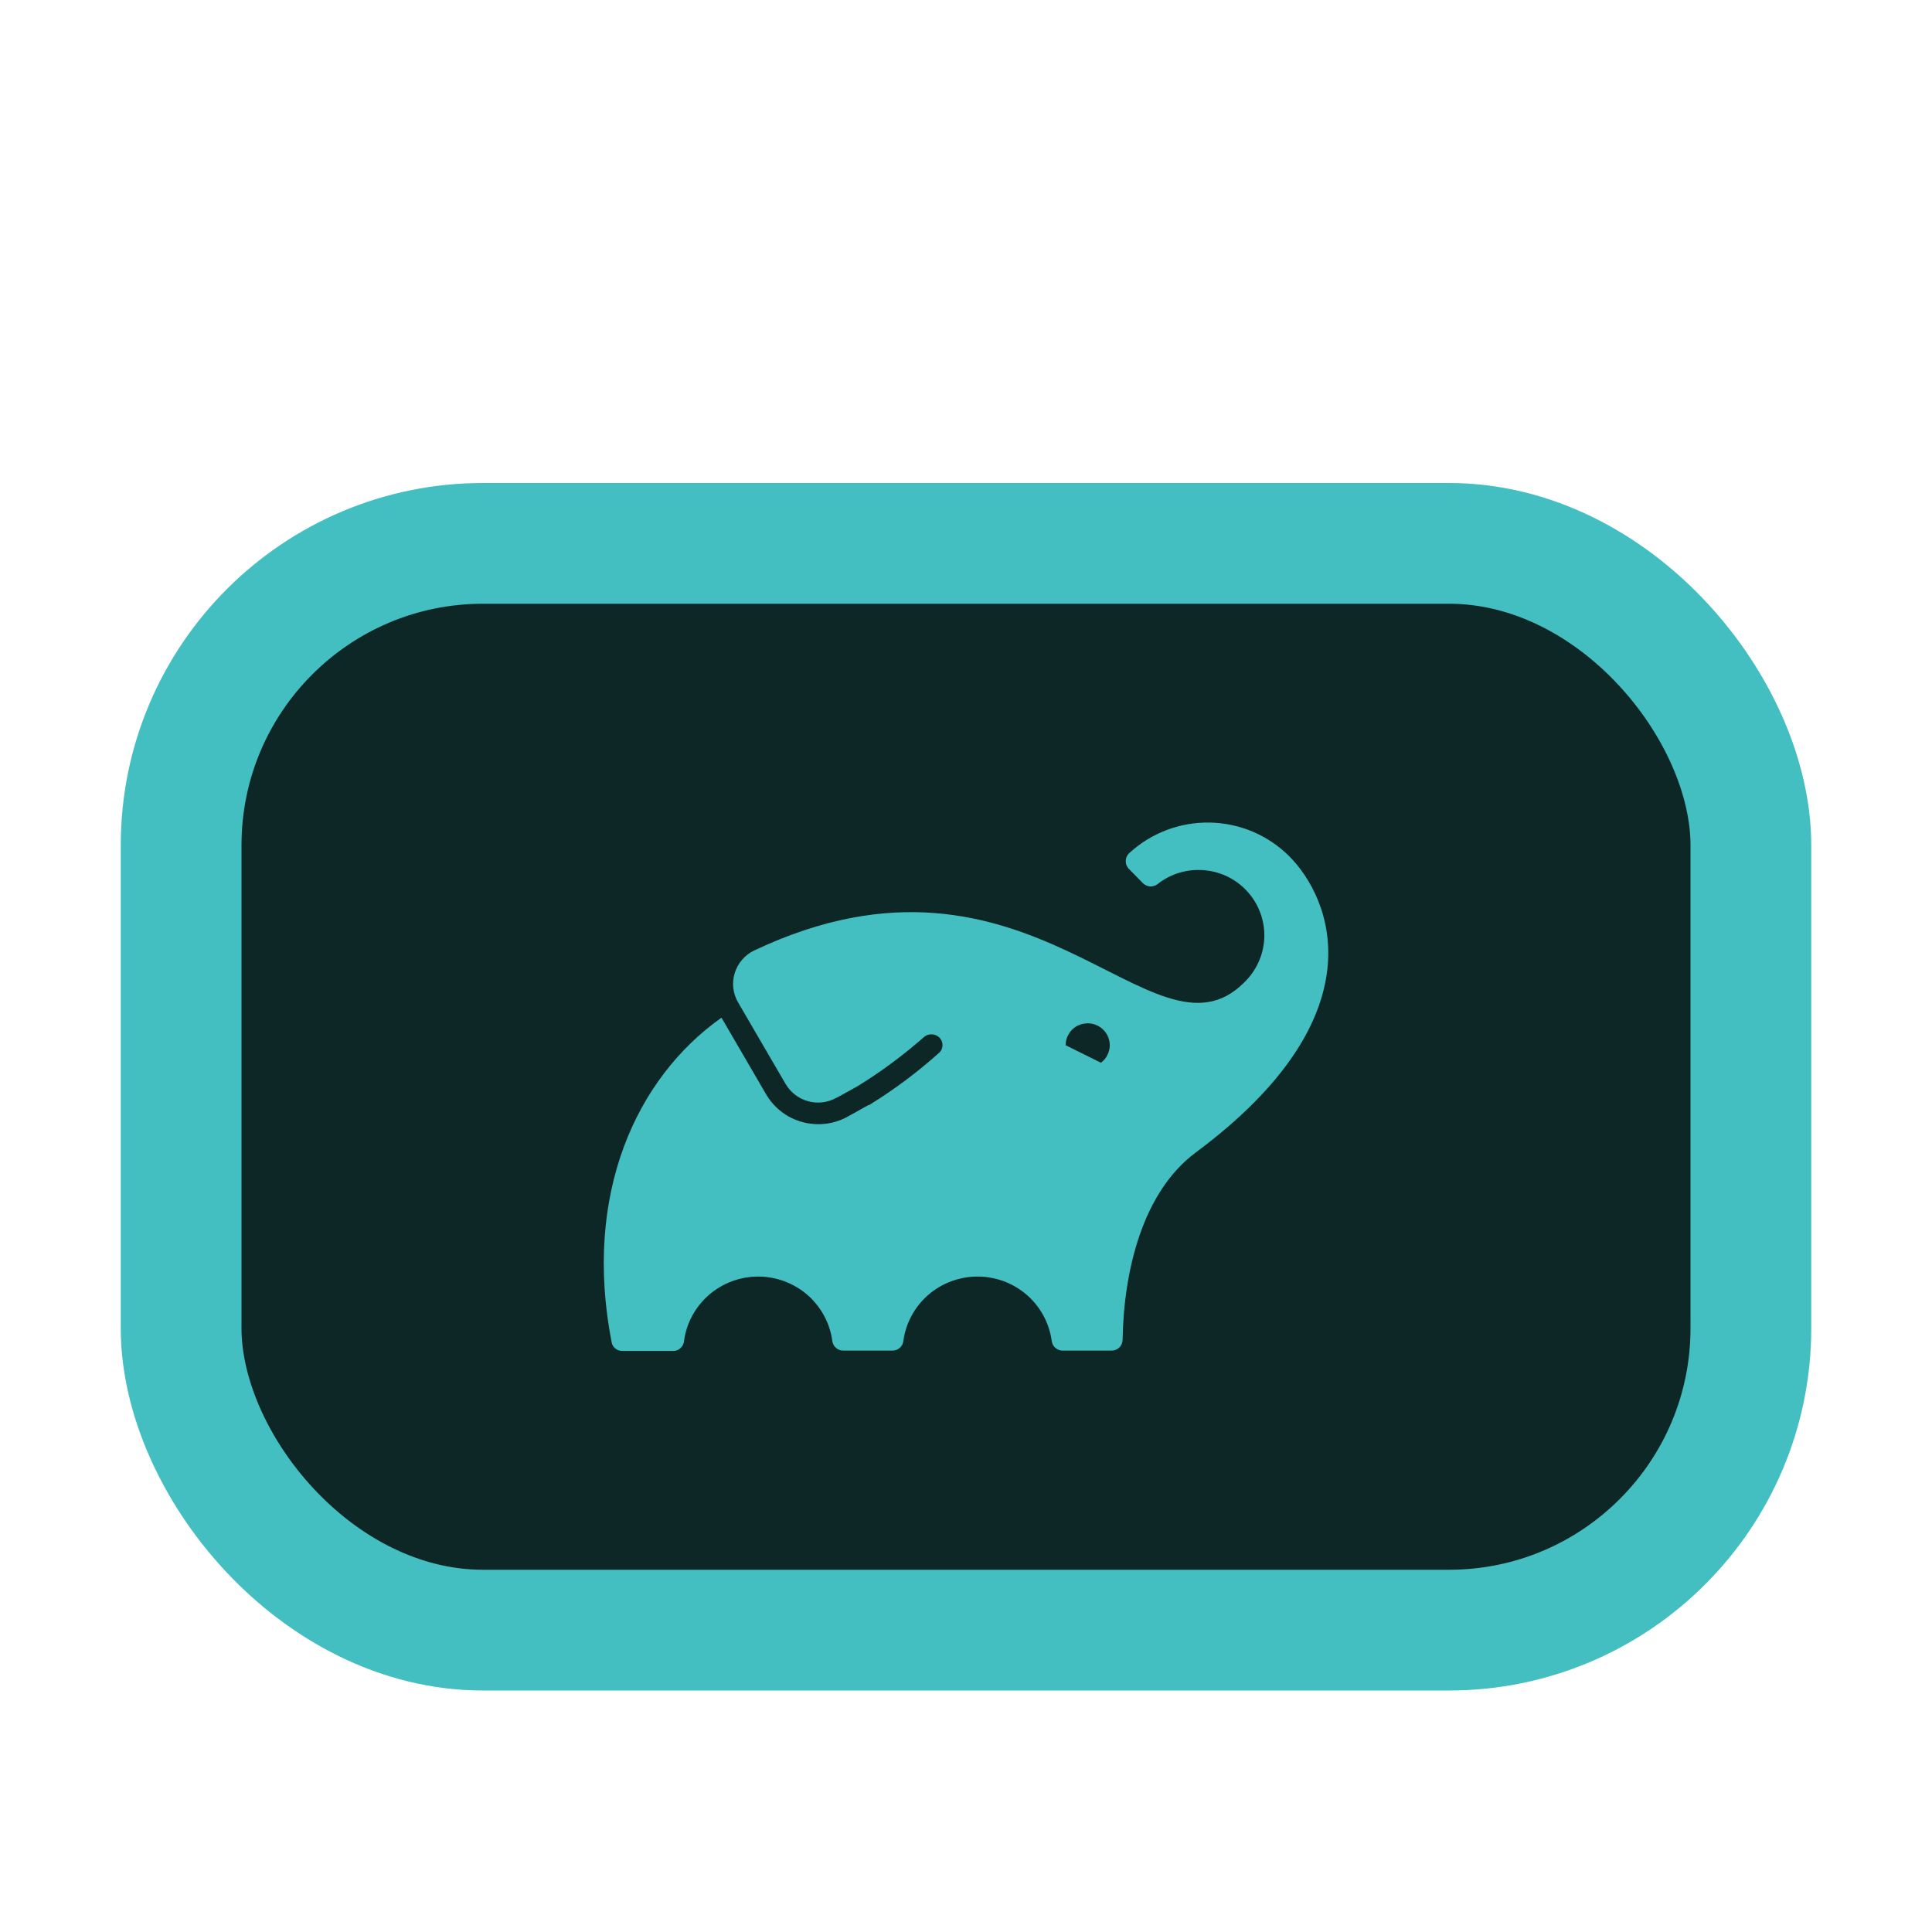 <svg width="16" height="16" viewBox="0 0 16 16" fill="none" xmlns="http://www.w3.org/2000/svg">
<rect x="1.5" y="4.5" width="13" height="9" rx="2.5" fill="#0D2626"/>
<rect x="1.5" y="4.5" width="13" height="9" rx="2.5" stroke="#43BEC1"/>
<path d="M10.674 7.088C10.499 6.915 10.264 6.816 10.017 6.812C9.77 6.808 9.532 6.899 9.351 7.066C9.342 7.074 9.335 7.085 9.33 7.096C9.325 7.107 9.323 7.12 9.323 7.132C9.323 7.144 9.325 7.157 9.33 7.168C9.335 7.179 9.342 7.19 9.351 7.198L9.466 7.315C9.482 7.33 9.502 7.339 9.524 7.341C9.546 7.342 9.567 7.336 9.585 7.323C9.695 7.235 9.834 7.194 9.975 7.207C10.115 7.219 10.245 7.285 10.337 7.391C10.429 7.496 10.477 7.633 10.47 7.773C10.463 7.912 10.402 8.044 10.3 8.14C9.544 8.889 8.536 6.788 6.247 7.871C6.208 7.889 6.174 7.915 6.146 7.948C6.118 7.98 6.097 8.018 6.085 8.058C6.072 8.099 6.068 8.142 6.073 8.184C6.078 8.226 6.092 8.267 6.114 8.304L6.506 8.977C6.547 9.047 6.614 9.099 6.693 9.12C6.771 9.142 6.855 9.131 6.926 9.092L6.936 9.086L6.928 9.092L7.101 8.996C7.295 8.877 7.478 8.741 7.649 8.591C7.666 8.575 7.688 8.566 7.71 8.566C7.733 8.565 7.756 8.572 7.773 8.587C7.783 8.595 7.791 8.605 7.796 8.616C7.802 8.627 7.805 8.639 7.805 8.652C7.806 8.664 7.803 8.677 7.799 8.688C7.794 8.7 7.787 8.71 7.777 8.719C7.598 8.88 7.404 9.024 7.199 9.151H7.193L7.019 9.248C6.945 9.289 6.862 9.31 6.778 9.31C6.69 9.31 6.605 9.288 6.529 9.245C6.453 9.202 6.39 9.139 6.346 9.065L5.975 8.428C5.265 8.93 4.828 9.894 5.065 11.115C5.068 11.135 5.079 11.154 5.096 11.168C5.112 11.181 5.132 11.188 5.153 11.188H5.572C5.595 11.189 5.618 11.181 5.635 11.165C5.652 11.15 5.663 11.129 5.665 11.106C5.684 10.958 5.758 10.823 5.871 10.724C5.984 10.626 6.129 10.572 6.279 10.572C6.429 10.572 6.574 10.626 6.687 10.724C6.8 10.823 6.873 10.958 6.893 11.106C6.896 11.128 6.906 11.148 6.923 11.162C6.939 11.177 6.96 11.185 6.983 11.185H7.392C7.414 11.185 7.435 11.177 7.452 11.162C7.468 11.148 7.479 11.128 7.481 11.106C7.501 10.958 7.574 10.823 7.687 10.724C7.8 10.626 7.945 10.572 8.096 10.572C8.246 10.572 8.391 10.626 8.504 10.724C8.617 10.823 8.69 10.958 8.71 11.106C8.713 11.128 8.723 11.148 8.74 11.162C8.756 11.177 8.777 11.185 8.799 11.185H9.206C9.23 11.185 9.253 11.176 9.27 11.159C9.287 11.143 9.296 11.12 9.297 11.096C9.306 10.527 9.461 9.873 9.902 9.545C11.429 8.411 11.027 7.439 10.674 7.088ZM9.117 8.801L8.825 8.656C8.825 8.625 8.833 8.595 8.848 8.568C8.863 8.54 8.885 8.518 8.912 8.501C8.939 8.485 8.969 8.476 9 8.475C9.031 8.473 9.062 8.48 9.09 8.494C9.118 8.508 9.142 8.529 9.159 8.554C9.177 8.58 9.187 8.61 9.19 8.64C9.193 8.671 9.187 8.702 9.174 8.731C9.162 8.759 9.142 8.783 9.117 8.802V8.801Z" fill="#43BEC1"/>
</svg>
